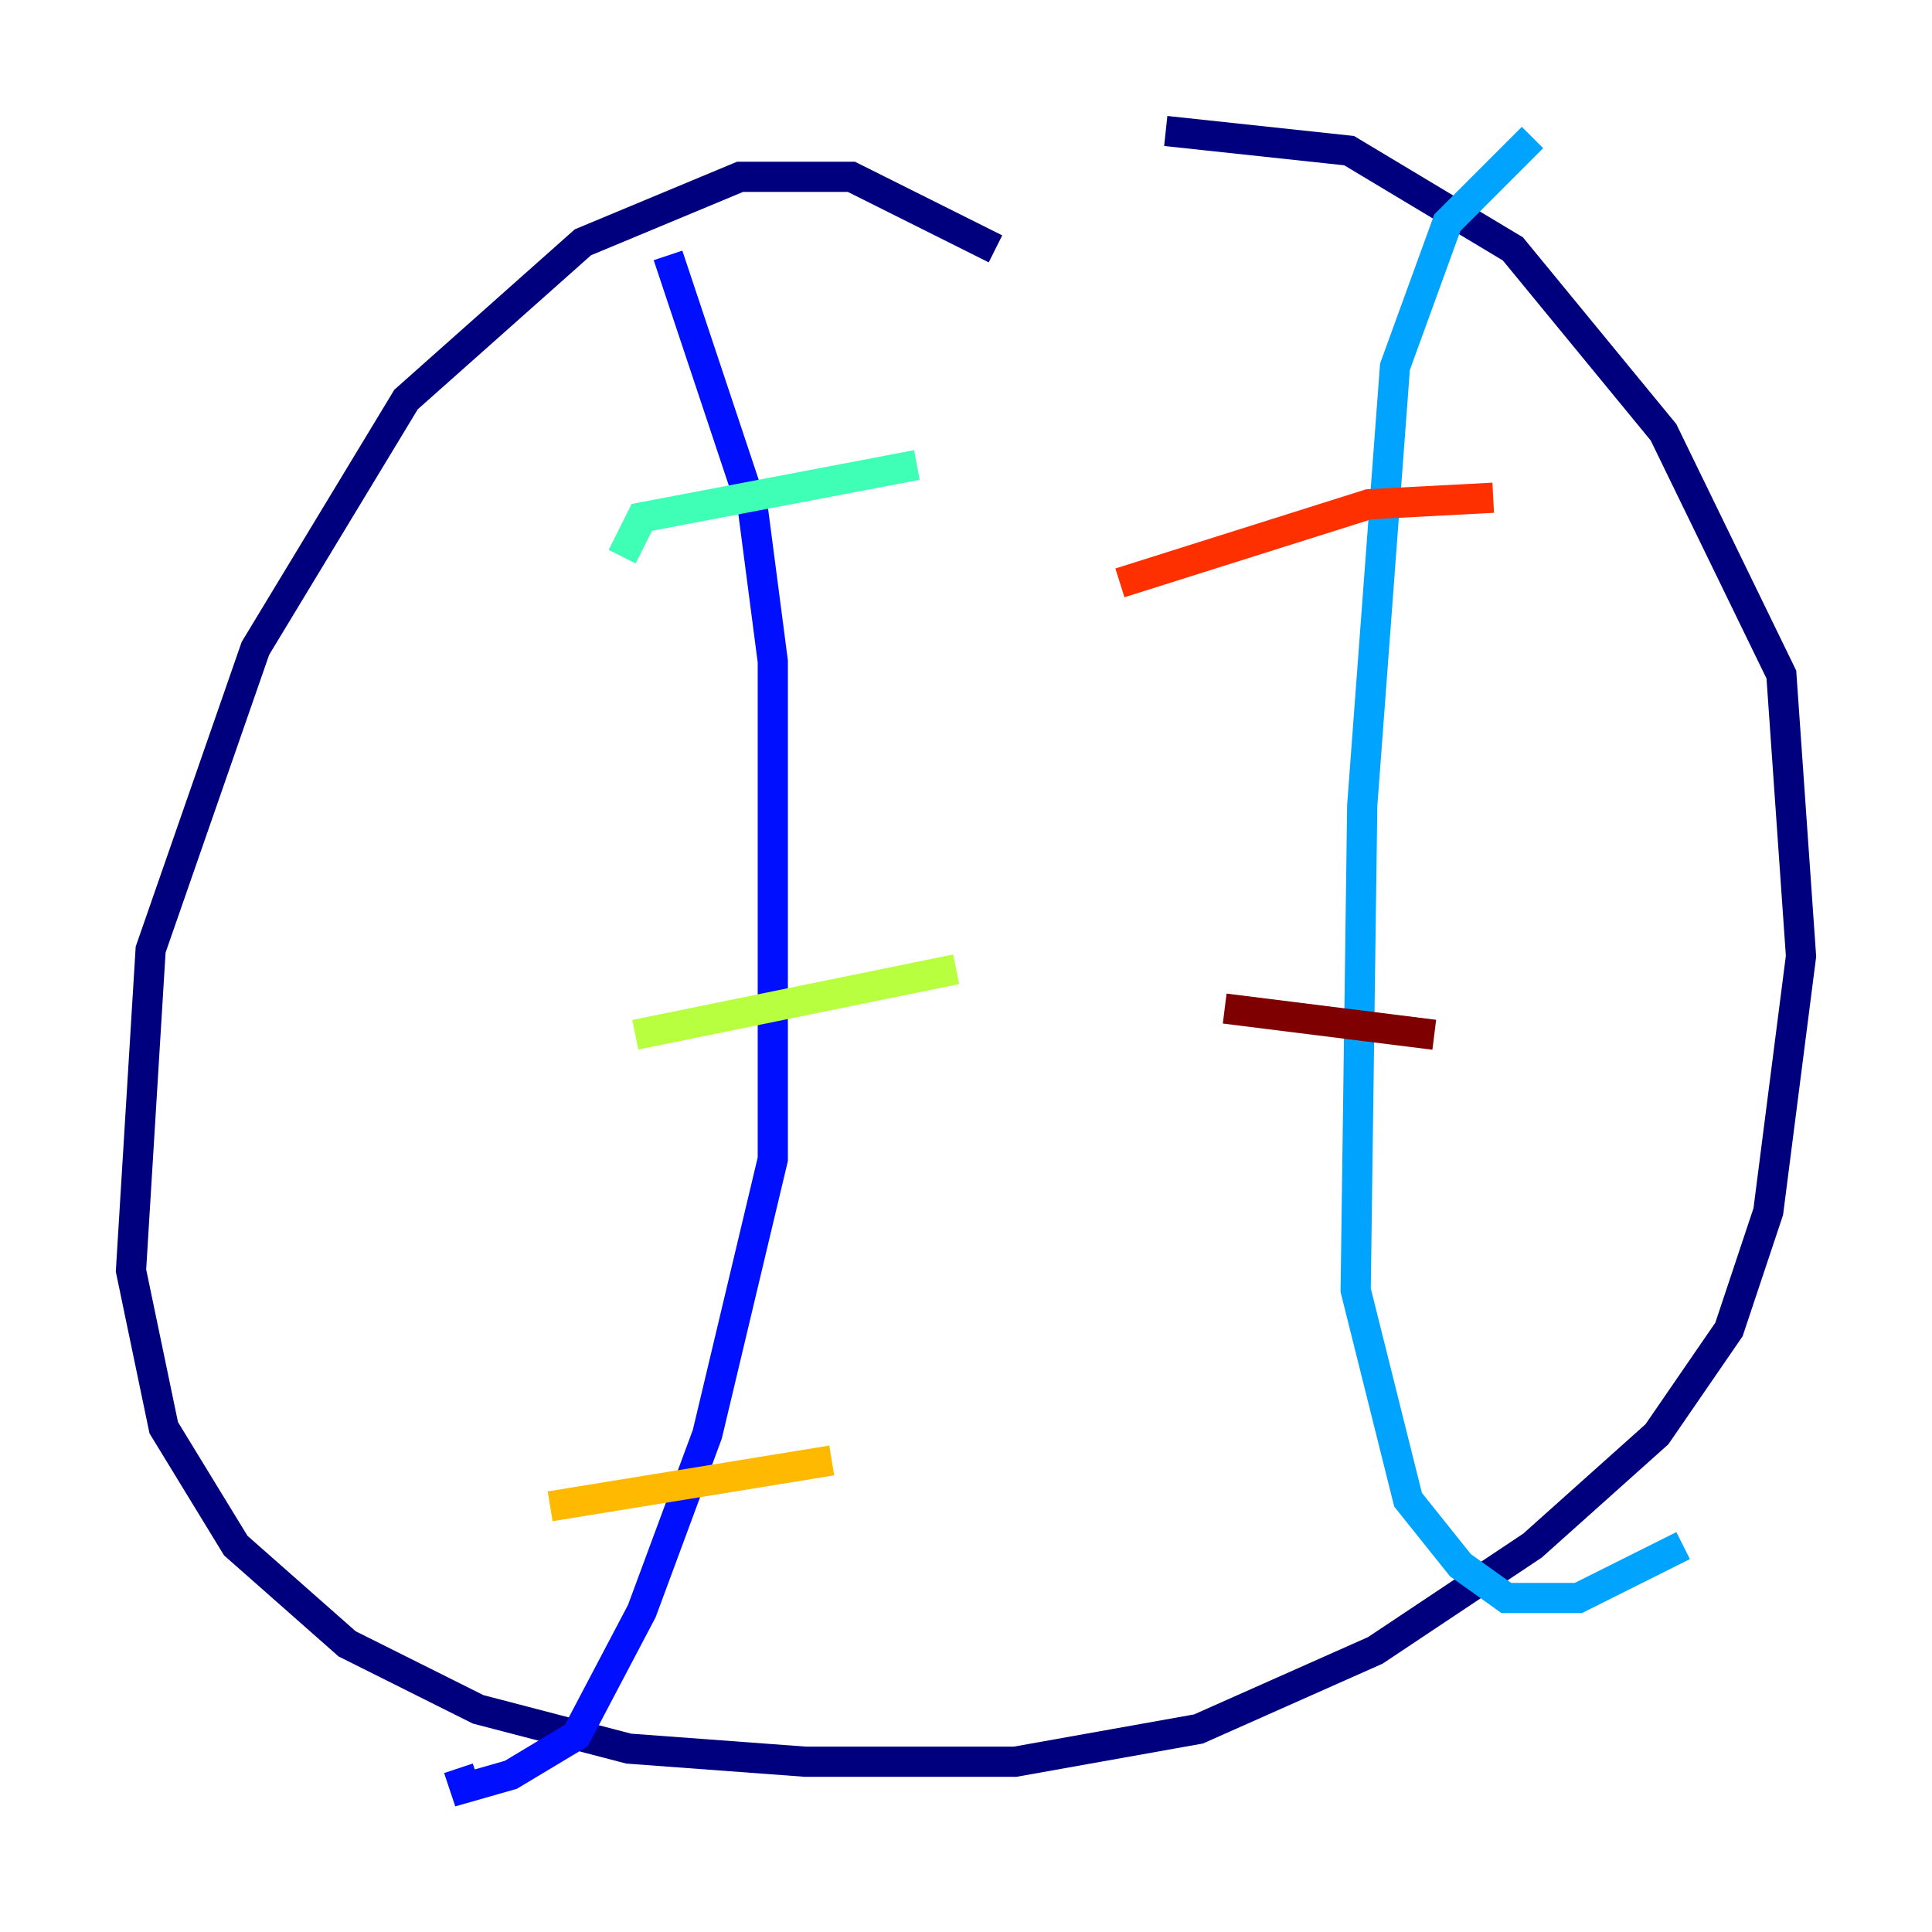 <?xml version="1.0" encoding="utf-8" ?>
<svg baseProfile="tiny" height="128" version="1.2" viewBox="0,0,128,128" width="128" xmlns="http://www.w3.org/2000/svg" xmlns:ev="http://www.w3.org/2001/xml-events" xmlns:xlink="http://www.w3.org/1999/xlink"><defs /><polyline fill="none" points="65.953,16.488 56.407,11.715 49.031,11.715 38.617,16.054 26.902,26.468 16.922,42.956 9.98,62.915 8.678,84.176 10.848,94.59 15.62,102.4 22.997,108.909 31.675,113.248 41.654,115.851 53.37,116.719 67.254,116.719 79.403,114.549 91.119,109.342 101.532,102.4 109.776,95.024 114.549,88.081 117.153,80.271 119.322,63.349 118.02,44.691 110.21,28.637 100.231,16.488 89.383,9.98 77.234,8.678" stroke="#00007f" stroke-width="2" /><polyline fill="none" points="44.258,16.922 49.898,33.844 51.2,43.824 51.2,76.8 46.861,95.024 42.522,106.739 38.183,114.983 33.844,117.586 30.807,118.454 30.373,117.153" stroke="#0010ff" stroke-width="2" /><polyline fill="none" points="101.532,9.112 95.891,14.752 92.42,24.298 90.251,53.37 89.817,85.478 93.288,99.363 96.759,103.702 99.797,105.871 104.57,105.871 111.512,102.4" stroke="#00a4ff" stroke-width="2" /><polyline fill="none" points="41.22,36.881 42.522,34.278 60.746,30.807" stroke="#3fffb7" stroke-width="2" /><polyline fill="none" points="42.088,68.556 63.349,64.217" stroke="#b7ff3f" stroke-width="2" /><polyline fill="none" points="36.447,99.797 55.105,96.759" stroke="#ffb900" stroke-width="2" /><polyline fill="none" points="98.929,32.976 90.685,33.41 74.197,38.617" stroke="#ff3000" stroke-width="2" /><polyline fill="none" points="95.024,68.556 81.139,66.82" stroke="#7f0000" stroke-width="2" /></svg>